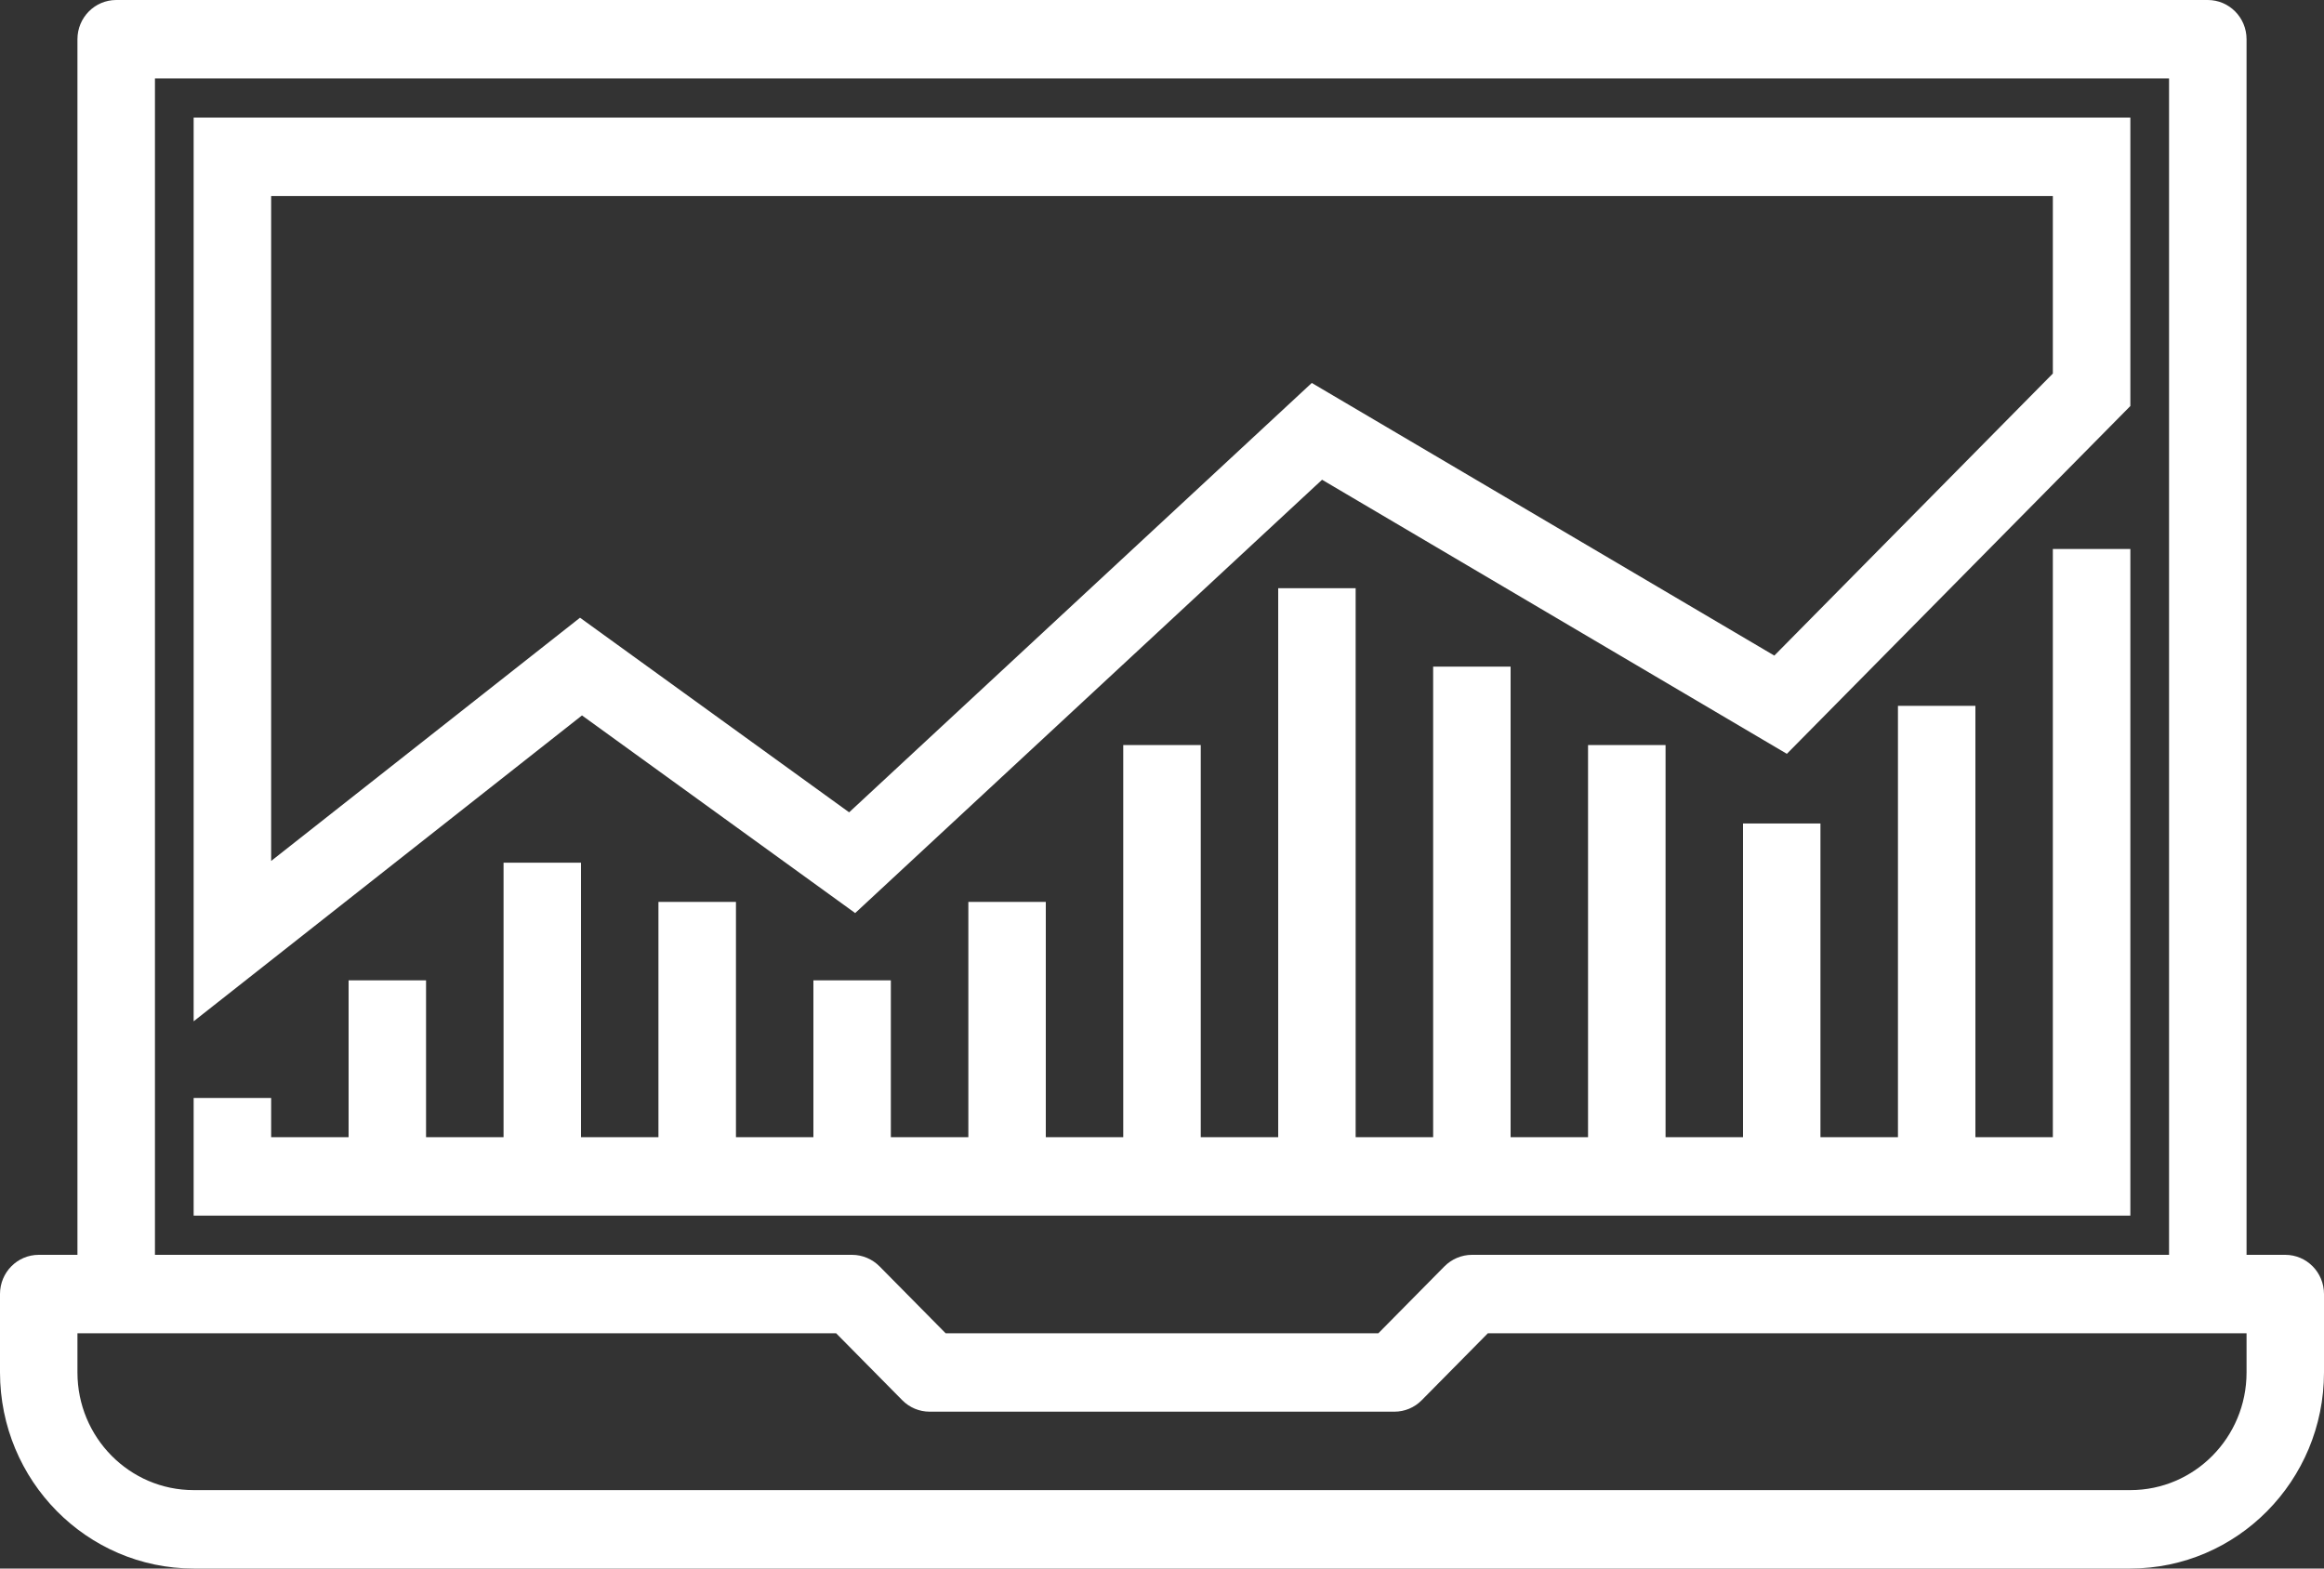 <svg width="40" height="27" viewBox="0 0 40 27" fill="none" xmlns="http://www.w3.org/2000/svg">
<rect x="0" y="0" width="40" height="27" fill="#333333" stroke="none"/>
<g id="Vector">
<path d="M39.333 21.6H38.667V0.675C38.667 0.302 38.368 0 38 0H2C1.632 0 1.333 0.302 1.333 0.675V21.6H0.667C0.298 21.6 0 21.902 0 22.275V23.625C0.002 25.488 1.493 26.998 3.333 27H36.667C38.507 26.998 39.998 25.488 40 23.625V22.275C40 21.902 39.702 21.6 39.333 21.6ZM2.667 1.35H37.333V21.6H25.333C25.156 21.601 24.987 21.672 24.861 21.799L23.724 22.95H16.276L15.139 21.799C15.013 21.672 14.844 21.601 14.667 21.6H2.667V1.35ZM38.667 23.625C38.667 24.743 37.771 25.65 36.667 25.65H3.333C2.229 25.65 1.333 24.743 1.333 23.625V22.95H14.391L15.529 24.102C15.654 24.229 15.823 24.3 16 24.3H24C24.177 24.3 24.346 24.229 24.471 24.102L25.609 22.95H38.667V23.625Z" fill="white"/>
<path d="M14.719 15.717L22.755 8.258L30.755 12.976L36.667 6.989V2.025H3.333V17.58L10.017 12.315L14.719 15.717ZM4.667 14.82V3.375H35.333V6.43L30.539 11.285L22.578 6.592L14.615 13.983L9.983 10.633L4.667 14.82Z" fill="white"/>
<path d="M36.667 9.45H35.333V19.575H34V12.15H32.667V19.575H31.333V14.175H30V19.575H28.667V12.825H27.333V19.575H26V11.475H24.667V19.575H23.333V10.125H22V19.575H20.667V12.825H19.333V19.575H18V15.525H16.667V19.575H15.333V16.875H14V19.575H12.667V15.525H11.333V19.575H10V14.85H8.667V19.575H7.333V16.875H6V19.575H4.667V18.9H3.333V20.925H36.667V9.45Z" fill="white"/>
</g>
</svg>
